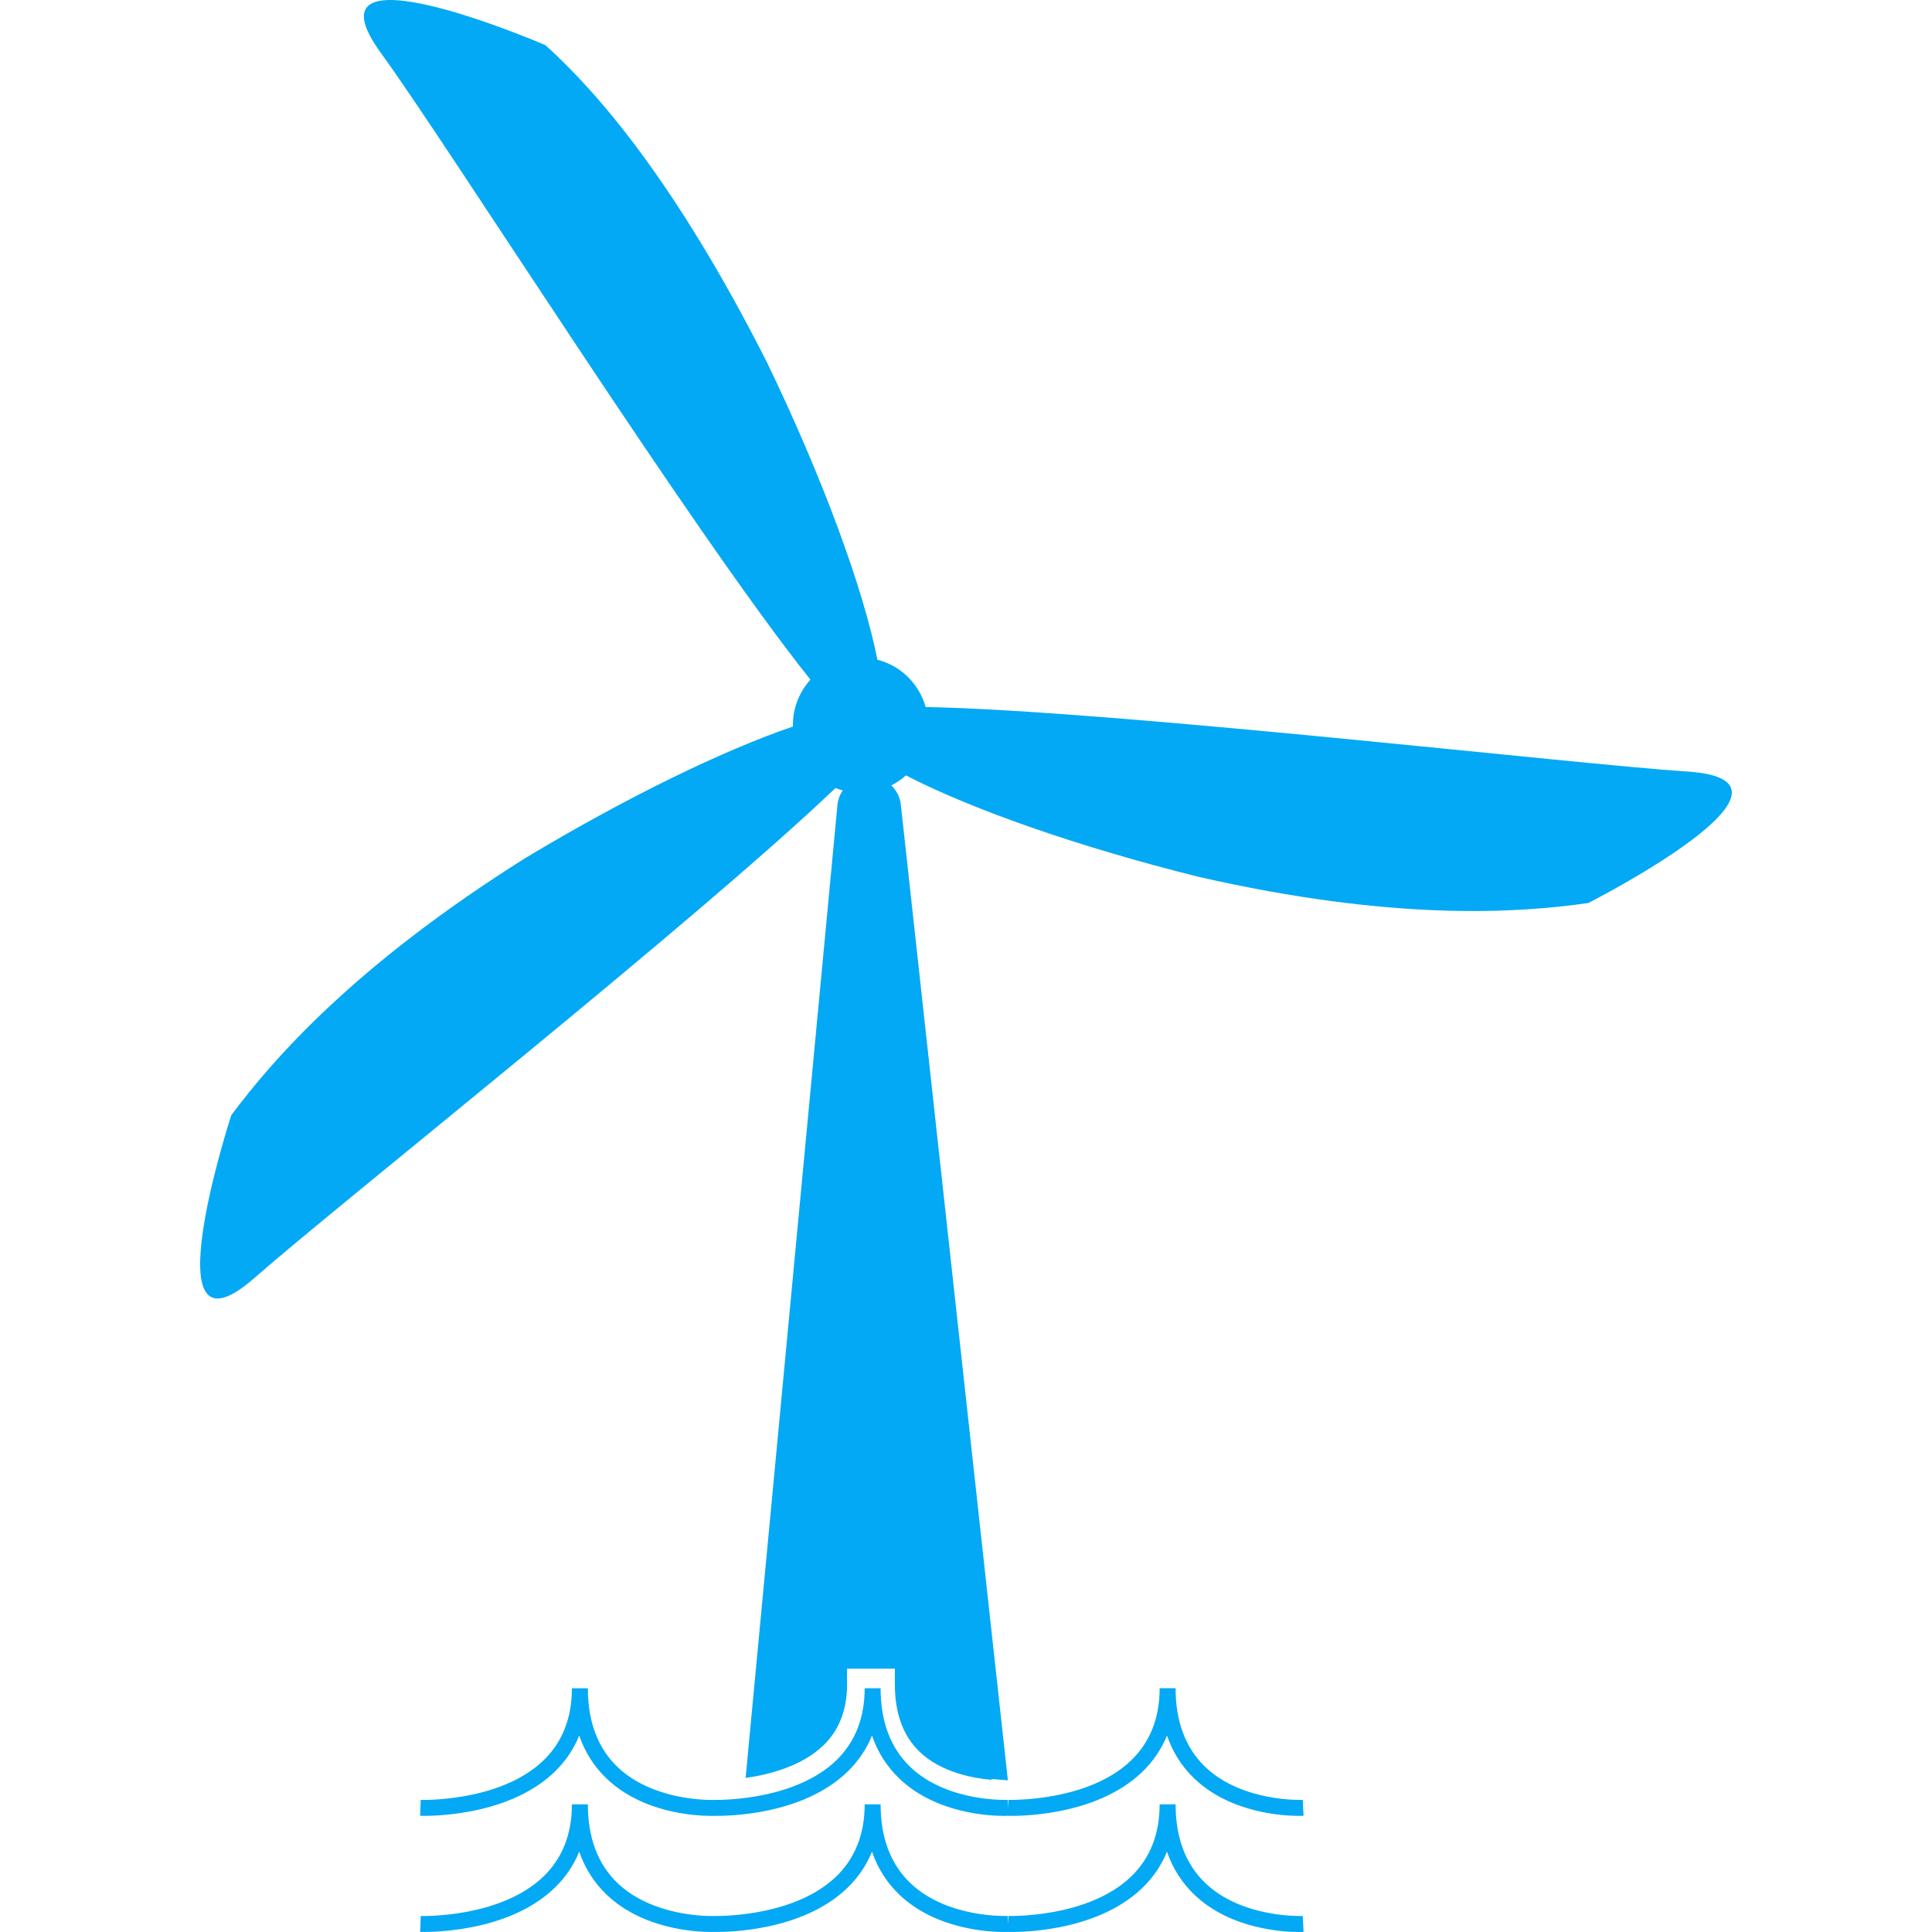 <?xml version="1.0" encoding="iso-8859-1"?>
<!-- Generator: Adobe Illustrator 16.0.0, SVG Export Plug-In . SVG Version: 6.00 Build 0)  -->
<!DOCTYPE svg PUBLIC "-//W3C//DTD SVG 1.1//EN" "http://www.w3.org/Graphics/SVG/1.1/DTD/svg11.dtd">
<svg xmlns="http://www.w3.org/2000/svg" xmlns:xlink="http://www.w3.org/1999/xlink" version="1.1" id="Capa_1" x="0px" y="0px" width="512px" height="512px" viewBox="0 0 524.805 524.805" style="enable-background:new 0 0 524.805 524.805;" xml:space="preserve">
<g>
	<path d="M431.448,245.289c-18.9,2.717-52.612,5.081-106.107-7.163c-33.127-8.276-61.809-18.468-79.247-27.502   c-1.205,1.089-2.55,1.992-3.985,2.726c1.401,1.348,2.376,3.154,2.594,5.223l29.072,265.005l-0.243,0.009l-4.211-0.351v0.229   c-4.848-0.411-13.562-1.942-19.473-7.568c-4.487-4.273-6.764-10.422-6.764-18.293v-4.328h-12.989v4.328   c0,6.84-2.155,12.378-6.404,16.481c-5.845,5.642-14.591,7.942-21.153,8.876l24.942-264.265c0.128-1.48,0.667-2.824,1.445-3.984   c-0.68-0.191-1.333-0.399-1.973-0.656c-38.13,36.394-135.006,113.002-157.789,133.046c-29.07,25.549-6.329-44.197-6.329-44.197   c11.448-15.295,33.61-40.8,80.088-69.96c27.743-16.654,53.866-29.256,72.463-35.587c-0.033-1.592,0.118-3.207,0.528-4.818   c0.766-3.053,2.253-5.735,4.235-7.913c-32.493-40.687-98.583-145.407-116.6-170.119c-22.781-31.27,44.597-2.257,44.597-2.257   c14.184,12.799,35.38,37.189,60.181,86.146c15.443,32.03,26.189,61.659,30.018,80.805c6.566,1.699,11.378,6.741,13.099,12.843   c52.041,1.048,176.277,15.562,206.79,17.524C496.852,212.049,431.448,245.289,431.448,245.289z M327.442,480.005   c-5.384-5.122-8.102-12.328-8.102-21.417h-4.336c0,8.054-2.594,14.643-7.728,19.59c-11.764,11.355-33.124,10.741-33.334,10.725   l-0.075,2.145l-0.116-2.139c-0.168,0.005-16.384,0.691-26.441-8.898c-5.374-5.122-8.108-12.322-8.108-21.417h-4.321   c0,8.055-2.605,14.646-7.726,19.59c-10.865,10.492-29.922,10.769-32.932,10.736v-0.006c-0.011,0-0.09,0-0.151,0.006   c-0.152-0.006-0.254-0.006-0.264-0.006v0.019c-2.504,0.037-16.811-0.145-26.028-8.916c-5.374-5.119-8.096-12.323-8.096-21.415   h-4.331c0,8.055-2.594,14.643-7.727,19.593c-11.767,11.35-33.127,10.742-33.345,10.72l-0.152,4.328   c0.941,0.028,23.388,0.711,36.499-11.916c2.956-2.857,5.201-6.157,6.709-9.884c1.572,4.562,4.074,8.492,7.497,11.737   c9.838,9.352,24.144,10.091,28.397,10.085c0.393,0,0.667-0.004,0.885-0.012c3.39,0.05,23.782-0.118,36.032-11.927   c2.963-2.857,5.209-6.157,6.717-9.884c1.564,4.562,4.074,8.492,7.485,11.737c9.842,9.352,24.147,10.091,28.401,10.085   c0.589,0,0.939-0.012,1.104-0.017c1.576,0.044,23.519,0.514,36.422-11.922c2.962-2.857,5.198-6.157,6.72-9.884   c1.56,4.562,4.071,8.492,7.485,11.737c9.838,9.352,24.144,10.091,28.394,10.085c0.69,0,1.116-0.017,1.217-0.022l-0.215-4.317   C353.724,488.913,337.5,489.592,327.442,480.005z M327.442,511.54c-5.384-5.122-8.102-12.322-8.102-21.417h-4.336   c0,8.054-2.594,14.643-7.728,19.595c-11.764,11.349-33.124,10.741-33.334,10.722l-0.075,2.143l-0.116-2.143   c-0.168,0.004-16.384,0.688-26.441-8.899c-5.374-5.122-8.108-12.322-8.108-21.417h-4.321c0,8.054-2.605,14.643-7.726,19.595   c-10.865,10.484-29.922,10.764-32.932,10.736v-0.011c-0.011,0-0.09,0.011-0.151,0.011c-0.152,0-0.254-0.011-0.264-0.011v0.016   c-2.504,0.041-16.811-0.142-26.028-8.914c-5.374-5.121-8.096-12.322-8.096-21.417h-4.331c0,8.055-2.594,14.643-7.727,19.596   c-11.767,11.351-33.127,10.743-33.345,10.725l-0.152,4.323c0.941,0.027,23.388,0.711,36.499-11.924   c2.956-2.849,5.201-6.155,6.709-9.877c1.572,4.563,4.074,8.489,7.497,11.739c9.838,9.352,24.144,10.085,28.397,10.085   c0.393,0,0.667-0.008,0.885-0.013c3.39,0.05,23.782-0.121,36.032-11.93c2.963-2.85,5.209-6.155,6.717-9.876   c1.564,4.562,4.074,8.488,7.485,11.737c9.842,9.354,24.147,10.085,28.401,10.085c0.589,0,0.939-0.012,1.104-0.017   c1.576,0.046,23.519,0.514,36.422-11.922c2.962-2.853,5.198-6.157,6.72-9.879c1.56,4.566,4.071,8.487,7.485,11.738   c9.838,9.352,24.144,10.085,28.394,10.085c0.69,0,1.116-0.018,1.217-0.022l-0.215-4.323   C353.724,520.454,337.5,521.127,327.442,511.54z" fill="#03a9f4"/>
</g>
<g>
</g>
<g>
</g>
<g>
</g>
<g>
</g>
<g>
</g>
<g>
</g>
<g>
</g>
<g>
</g>
<g>
</g>
<g>
</g>
<g>
</g>
<g>
</g>
<g>
</g>
<g>
</g>
<g>
</g>
</svg>
